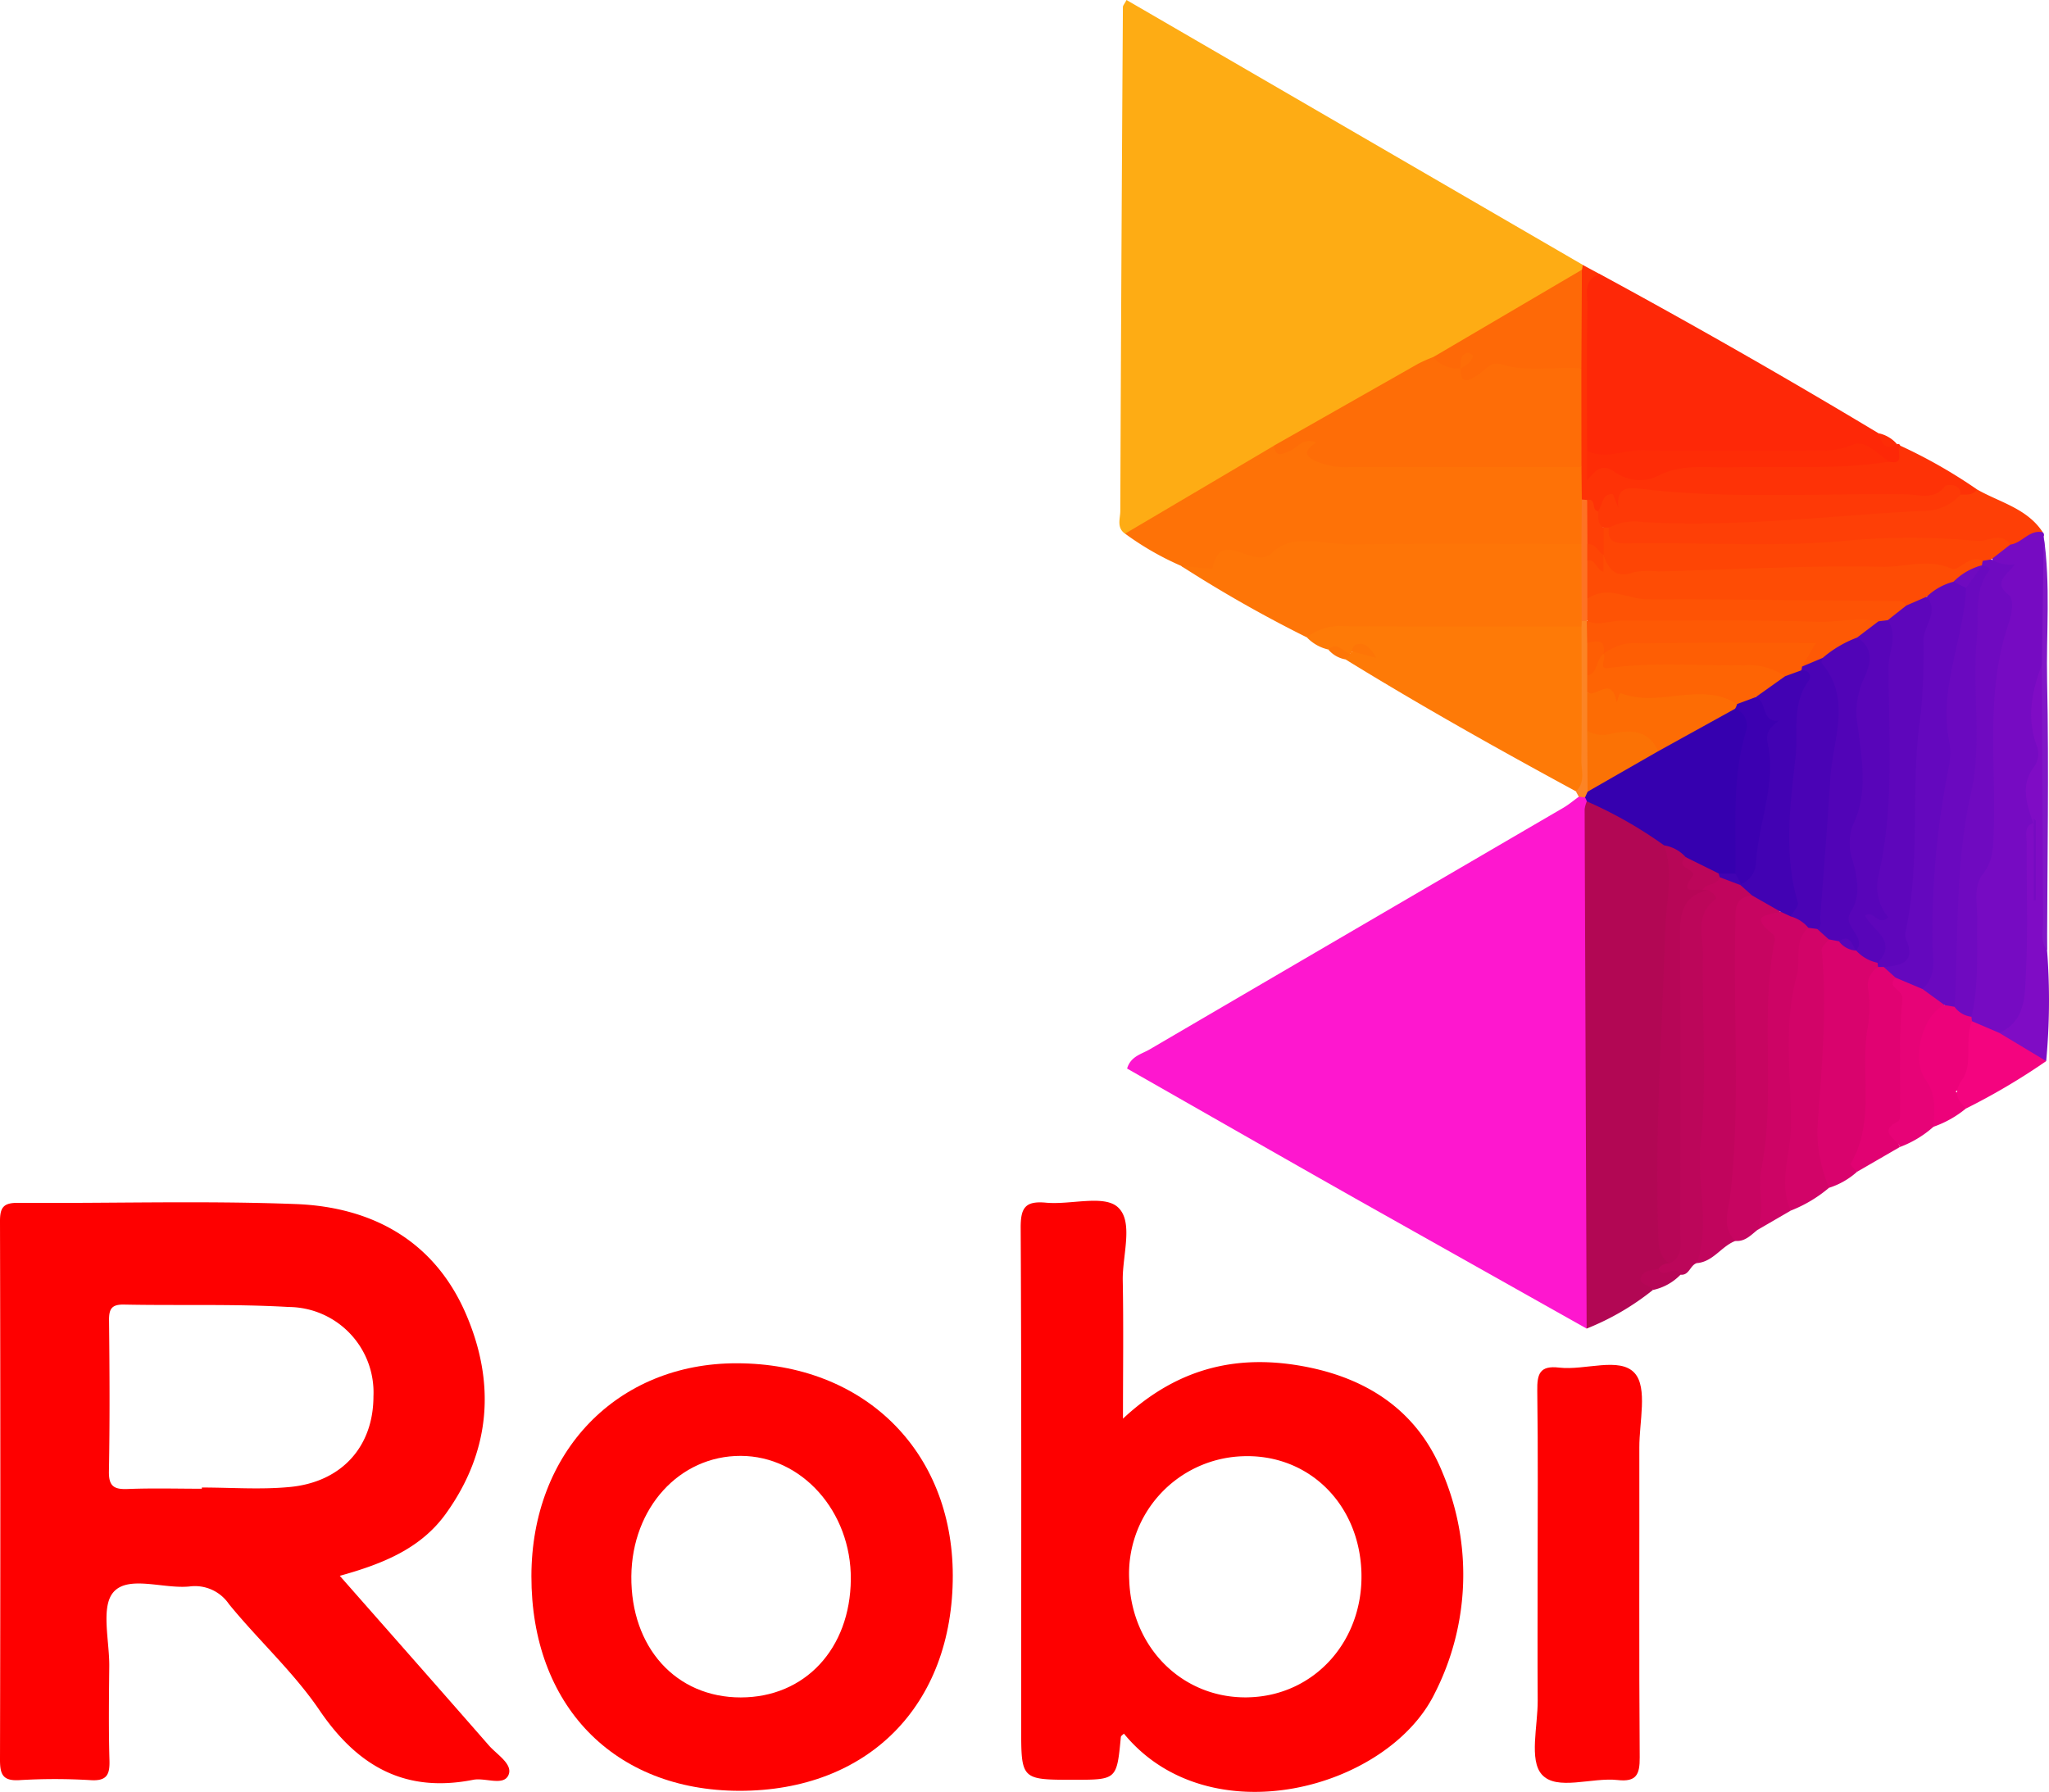 <svg id="Robi_Logo" data-name="Robi Logo" xmlns="http://www.w3.org/2000/svg" width="184.791" height="161.649" viewBox="0 0 184.791 161.649">
  <path id="Path_1301" data-name="Path 1301" d="M-1031.5,991.786c-4.385-5.019-8.794-10.013-13.446-15.3,4.008-1.11,7.343-2.512,9.572-5.613,4.058-5.648,4.494-11.812,1.789-18.045-2.854-6.58-8.467-9.622-15.349-9.879-8.329-.317-16.677-.05-25.016-.109-1.333-.01-1.645.411-1.64,1.685q.06,24.272,0,48.55c0,1.323.248,1.927,1.734,1.843a53.671,53.671,0,0,1,6.436,0c1.526.1,1.744-.56,1.7-1.853-.079-2.809-.044-5.614-.015-8.423.02-2.3-.783-5.366.381-6.689,1.348-1.536,4.5-.273,6.847-.505a3.7,3.7,0,0,1,3.562,1.585c2.655,3.26,5.831,6.134,8.175,9.587,3.448,5.074,7.739,7.477,13.853,6.267,1.085-.213,2.72.58,3.176-.411S-1030.771,992.624-1031.5,991.786Zm-17.975-23.311c-2.616.248-5.272.045-7.912.045v.109c-2.224,0-4.454-.064-6.679.025-1.244.05-1.729-.243-1.7-1.61.084-4.539.059-9.077.01-13.61-.01-1.05.253-1.442,1.372-1.417,4.945.1,9.9-.069,14.839.218a7.705,7.705,0,0,1,7.635,8.056C-1041.909,964.808-1044.758,968.034-1049.474,968.475Z" transform="translate(1075.59 -834.332)" fill="#fe0000"/>
  <path id="Path_1302" data-name="Path 1302" d="M-851.739,967.081c-2.14-5.351-6.426-8.378-12.06-9.538-6.173-1.268-11.718-.1-16.776,4.623,0-4.434.055-8.448-.02-12.456-.045-2.284,1.011-5.331-.461-6.634-1.268-1.125-4.261-.183-6.466-.392-1.9-.178-2.289.486-2.279,2.3.079,15.013.045,30.025.045,45.037,0,4.722,0,4.722,4.732,4.722,3.894,0,3.889,0,4.256-3.85.01-.114.178-.208.277-.312,7.68,9.359,23.817,5.019,28.043-3.656A23.572,23.572,0,0,0-851.739,967.081Zm-17.51,20.225c-5.881.154-10.538-4.41-10.761-10.543a10.607,10.607,0,0,1,10.1-11.2c5.946-.292,10.6,4.172,10.836,10.38C-858.839,982.182-863.288,987.152-869.248,987.305Z" transform="translate(981.852 -834.191)" fill="#fe0000"/>
  <path id="Path_1303" data-name="Path 1303" d="M-828.986,916.774q-10.418-5.858-20.834-11.719c-6.871-3.889-13.722-7.812-20.612-11.737.324-1.111,1.3-1.3,2.024-1.722q18.649-10.914,37.316-21.8c.49-.286.928-.66,1.391-.993a.679.679,0,0,1,1.089.321,2.857,2.857,0,0,1,.206.9,20.019,20.019,0,0,1,.24,3.694q.019,19.642,0,39.285C-828.166,914.312-828.065,915.657-828.986,916.774Z" transform="translate(972.08 -796.924)" fill="#fe17cf"/>
  <path id="Path_1304" data-name="Path 1304" d="M-871.322,772.028c-.781-.543-.431-1.359-.428-2.043q.088-22.731.235-45.462c0-.138.136-.275.328-.637l41.136,23.888a.9.9,0,0,1-.061.691c-2.411,2.182-5.352,3.54-8.132,5.137-1.715.985-3.491,1.867-5.172,2.919-4.768,2.633-9.407,5.491-14.151,8.167-3.541,1.854-6.92,3.992-10.4,5.955A7.785,7.785,0,0,1-871.322,772.028Z" transform="translate(972.785 -723.886)" fill="#feac14"/>
  <path id="Path_1305" data-name="Path 1305" d="M-960.35,972.1c-10.776-.01-18.5,7.987-18.51,19.2-.02,11.648,7.432,19.348,18.743,19.368,11.619.02,19.278-7.714,19.259-19.447C-940.883,979.973-948.895,972.11-960.35,972.1Zm.377,30.144c-5.856.005-9.934-4.514-9.875-10.94.06-6.159,4.335-10.865,9.865-10.85,5.51.01,9.979,5.024,9.929,11.138C-950.108,997.854-954.186,1002.239-959.973,1002.244Z" transform="translate(1026.786 -849.12)" fill="#fe0000"/>
  <path id="Path_1306" data-name="Path 1306" d="M-795.963,991.044c0-5.441.047-10.883-.031-16.323-.022-1.5.215-2.291,1.964-2.084,2.34.277,5.494-1.01,6.832.511,1.168,1.329.4,4.4.409,6.7.017,9.316-.037,18.632.034,27.947.012,1.565-.309,2.235-1.988,2.048-2.345-.261-5.5,1.007-6.842-.5-1.161-1.3-.357-4.381-.371-6.675C-795.98,998.794-795.963,994.919-795.963,991.044Z" transform="translate(934.634 -849.267)" fill="#fe0101"/>
  <path id="Path_1307" data-name="Path 1307" d="M-786.965,917.351q-.094-23.425-.18-46.851a2.751,2.751,0,0,1,.194-.71,11.746,11.746,0,0,1,7.6,4.154c.681,2.054,1.229,4.11.244,6.233a2.851,2.851,0,0,0-.144,1.217c.014,8.709-.833,17.4-.521,26.118a17.4,17.4,0,0,0,.44,3.412c.076.612-.317.94-.754,1.24a1.28,1.28,0,0,0-.909,1.708A23.283,23.283,0,0,1-786.965,917.351Z" transform="translate(930.058 -797.5)" fill="#b20754"/>
  <path id="Path_1308" data-name="Path 1308" d="M-870.8,812.11l13.433-7.936a1.1,1.1,0,0,0,1.367-.062c1.157-.722,2.155-1.539,3,.54.417,1.024,1.909.725,2.954.732,5.68.039,11.362,0,17.041.029,1.213.006,2.492-.207,3.56.66a5.449,5.449,0,0,1,.507,3.021c-.1,1.329.247,2.713-.486,3.963-1.04.9-2.317.7-3.527.7-6.649.026-13.3.017-19.948.008-1.652,0-3.266.613-4.809.675-2.695.107-5.269,2.2-8.051.569A26.254,26.254,0,0,1-870.8,812.11Z" transform="translate(972.267 -763.968)" fill="#fe7207"/>
  <path id="Path_1309" data-name="Path 1309" d="M-786.294,773.691q12.712,6.9,25.111,14.35a2.371,2.371,0,0,0,1.676.991.191.191,0,0,1,.278.122c.1.518.892.955.3,1.53-.536.524-1.229.318-1.871.1-1.644-1.251-3.454-.549-5.232-.508-4.452.1-8.906.025-13.359.038-1.813.005-3.626-.03-5.437.156-1.165.12-2.342.135-3.045-1.1a93.15,93.15,0,0,1-.154-14.023C-788,774.467-787.87,773.194-786.294,773.691Z" transform="translate(930.597 -748.958)" fill="#fe2807"/>
  <path id="Path_1310" data-name="Path 1310" d="M-860.62,824.635c.568.056,1.137.116,1.706.168a7.061,7.061,0,0,0,1.128.081c.791-3.877,3.668.294,5.437-1.466,1.787-1.778,4.725-.682,7.147-.716,6.9-.1,13.8-.035,20.7-.035,1.239,2.221.645,4.572.491,6.893a1.883,1.883,0,0,1-.538.774c-1.207.7-2.544.514-3.843.535-6.956.113-13.917-.219-20.871.22A117.811,117.811,0,0,1-860.62,824.635Z" transform="translate(967.129 -773.589)" fill="#fe7507"/>
  <path id="Path_1311" data-name="Path 1311" d="M-837.7,838.907a4.836,4.836,0,0,1,3.409-1.012c7.118.048,14.236.023,21.354.023a2.78,2.78,0,0,1,.688,2.271c.032,3.434.059,6.869-.018,10.3-.02.893.251,2.072-1.178,2.3-7.022-3.809-13.987-7.715-20.789-11.906.116-.335.47-.45.659-.716a.65.65,0,0,1,.548-.328.651.651,0,0,0,0-.1,1.242,1.242,0,0,0-.669.586c-.775.442-1.323-.566-2.067-.323A3.83,3.83,0,0,1-837.7,838.907Z" transform="translate(955.564 -781.408)" fill="#fe7a07"/>
  <path id="Path_1312" data-name="Path 1312" d="M-710.8,820.5a.324.324,0,0,1,.086.386c.4,3.624.071,7.26.182,10.884-.823,4.695-.31,9.479-.886,14.2a3.121,3.121,0,0,1-.057.816c-.284,4.351.115,8.711-.132,13.053-.13,2.3-.039,4.877-2.72,6.127a3.739,3.739,0,0,1-3.032-1.183,2.126,2.126,0,0,1-.284-.763c.14-3.21-.446-6.636.387-9.6,2.1-7.465.449-15.132,1.922-22.547.581-2.924,1.135-5.727.06-8.61-.329-1.185.629-1.539,1.325-2.066C-712.945,820.746-712.069,819.716-710.8,820.5Z" transform="translate(895.025 -772.488)" fill="#760bc2"/>
  <path id="Path_1313" data-name="Path 1313" d="M-763.72,916.225c-1.263.475-1.993,1.875-3.46,2a48.719,48.719,0,0,1-.326-11.008c.292-5.744.084-11.513.074-17.272a12.718,12.718,0,0,1,.639-4.609c-.036-.256-.057-.515-.079-.773.181-.935.974-1.074,1.7-1.3a3.353,3.353,0,0,1,2.223.582c.6.425,1.093.893.678,1.72a7.115,7.115,0,0,0-.709,3.839q0,7.918,0,15.836a26.437,26.437,0,0,1-1.121,9.006C-764.4,915.07-762.918,915.4-763.72,916.225Z" transform="translate(920.227 -804.281)" fill="#c1055d"/>
  <path id="Path_1314" data-name="Path 1314" d="M-743.938,816.863c-1.215-.264-1.86.976-2.924,1.11-2.111.538-4.252.195-6.38.218-8.413.093-16.813.787-25.234.5a17.335,17.335,0,0,1-3.449-.265c-.989-.235-1.7-.684-1.4-1.88.646-1.233,1.838-1.271,2.992-1.306a64.007,64.007,0,0,1,7.413.005c6.13.527,12.1-1.3,18.2-1.075a5.471,5.471,0,0,0,2.8-.891c.648-.383,1.385-.1,2.062-.274C-747.813,814.172-745.348,814.708-743.938,816.863Z" transform="translate(928.167 -768.848)" fill="#fe3f06"/>
  <path id="Path_1315" data-name="Path 1315" d="M-752.907,792.365c-.367.557-.944.448-1.48.468-9.187,1.179-18.384.862-27.585.212-1.125-.08-2.3-.381-3.005,1.01-.3.585-1.091.029-1.613.281-.808.4-1.148-.247-1.572-.7a.793.793,0,0,1-.39-.362q-.016-1.46-.031-2.92c-1.46-2.869-.533-5.93-.72-8.9.2-2.973-.77-6.046.759-8.9a2.164,2.164,0,0,0,.069-.447l1.569.845c-1.568.451-1.12,1.815-1.138,2.819-.077,4.366-.032,8.734-.031,13.1.341.628.188,1.176,1.573,1.208,7.522.175,15-.745,22.508-.631a27.722,27.722,0,0,1,3.166.415c1.517.324.557-1.036.987-1.451A46.008,46.008,0,0,1-752.907,792.365Z" transform="translate(931.209 -748.212)" fill="#fe3206"/>
  <path id="Path_1316" data-name="Path 1316" d="M-760.491,918.043c-1.271-1.238-.62-2.752-.463-4.111.937-8.141.247-16.307.462-24.457.031-1.148-.2-2.43,1.51-2.6,1.275-.169,2.28.1,2.527,1.575a57.549,57.549,0,0,0-.374,10.183c.418,5.425-1.182,10.765-.516,16.176.136,1.107-.586,1.608-1.175,2.254C-759.107,917.534-759.635,918.119-760.491,918.043Z" transform="translate(916.998 -806.099)" fill="#c70561"/>
  <path id="Path_1317" data-name="Path 1317" d="M-741.875,915.541a6.874,6.874,0,0,1-2.519,1.44,4.349,4.349,0,0,1-1.7-3.659c0-5.831.767-11.642.461-17.481a1.48,1.48,0,0,1,.645-1.267,1.825,1.825,0,0,1,1.125-.345,4.2,4.2,0,0,1,1.651.758c.2.107.4.23.593.352.627.463,1.507.6,1.868,1.416a1.682,1.682,0,0,1-.072.685,9.469,9.469,0,0,0-.448,4.591c.189,3.783-.856,7.5-.5,11.282C-740.678,914.3-742.178,914.469-741.875,915.541Z" transform="translate(909.348 -809.83)" fill="#d9036d"/>
  <path id="Path_1318" data-name="Path 1318" d="M-747.327,893.5c-.225.329-.672.68-.642.984.536,5.421-.036,10.817-.391,16.211a13.562,13.562,0,0,0,1.054,5.213,12.2,12.2,0,0,1-3.451,2.059,4.732,4.732,0,0,1-.985-4.338c.652-3.906.325-7.875.224-11.806-.079-3.078,1.065-5.928,1.191-8.942.013-.311.4-.493.7-.656a2.04,2.04,0,0,1,1.156-.068C-747.876,892.422-747.2,892.621-747.327,893.5Z" transform="translate(912.26 -808.76)" fill="#d20468"/>
  <path id="Path_1319" data-name="Path 1319" d="M-769.248,885.935c.381.185.925.656.651.86-1.851,1.381-1.089,3.32-1.114,5.021-.084,5.613.4,11.274-.184,16.827-.386,3.68.845,7.344-.336,10.94-.628.163-.684,1.135-1.487,1.049-1.671.238-1.671.238-1.988-.511a1.026,1.026,0,0,1,.991-.5c.458-9.28.093-18.567.253-27.849.015-.9-.034-1.81.03-2.712C-772.293,887.095-771.448,885.819-769.248,885.935Z" transform="translate(923.278 -805.642)" fill="#bc065a"/>
  <path id="Path_1320" data-name="Path 1320" d="M-751.12,891.222c-1.341,1.189-.652,2.9-1.05,4.348-1.213,4.4-.515,8.974-.519,13.471,0,2.565-1.168,5.14-.017,7.7l-3.026,1.757c.737-1.792.029-3.727.366-5.46,1.33-6.832-.147-13.8,1.2-20.594a.678.678,0,0,0-.337-.783c-2.02-1.677-.08-1.557.858-1.893a1.912,1.912,0,0,1,1.3.054C-751.694,890.079-751.093,890.379-751.12,891.222Z" transform="translate(914.209 -807.533)" fill="#cd0465"/>
  <path id="Path_1321" data-name="Path 1321" d="M-738.16,918.219c-.2-.251-.627-.636-.569-.735,2.213-3.774.887-7.98,1.476-11.945a10.965,10.965,0,0,0,.129-3.639,1.968,1.968,0,0,1,.862-2.159.7.7,0,0,1,.648-.189,2.447,2.447,0,0,1,1.356,1.192,3.472,3.472,0,0,1,.712,2.038c-.1,3.177-.047,6.356-.053,9.533,0,1.286-1.445,2.264-.686,3.661Z" transform="translate(905.633 -812.508)" fill="#e10272"/>
  <path id="Path_1322" data-name="Path 1322" d="M-711.68,878.119c2.429-1.076,2.3-3.423,2.406-5.425.2-3.852.044-7.722.069-11.584.005-.788-.271-1.667.6-1.9.141,2,.116,4.194.123,5.611-.126-1.486.217-3.768-.123-5.611-.726-1.99-1.089-3.555.057-5.07a2.014,2.014,0,0,0,.256-1.9c-.93-2.531-.456-4.935.459-7.33.668.794.314,1.736.326,2.6.106,7.716-.138,15.435.14,23.15a58.847,58.847,0,0,1-.079,10C-709.306,880.566-710.9,880.015-711.68,878.119Z" transform="translate(891.983 -784.949)" fill="#7f0cc5"/>
  <path id="Path_1323" data-name="Path 1323" d="M-730.8,916.931c-.26-.742-2.081-1.348-.165-2.316.238-.12.174-.919.18-1.4.039-3.2-.135-6.415.2-9.58.1-.985-1.5-1.06-.607-1.982,1.092-.625,1.821.24,2.666.64.643.617,1.921.7,1.73,2.032-2,1.945-1.69,4.261-.824,6.5.593,1.535.981,2.9-.164,4.288A9.548,9.548,0,0,1-730.8,916.931Z" transform="translate(902.151 -813.463)" fill="#e70377"/>
  <path id="Path_1324" data-name="Path 1324" d="M-724.983,917.6c.061-1.457.339-2.789-.7-4.249-1.394-1.962-.125-6.047,1.717-6.725a.89.89,0,0,1,.919-.229,3.092,3.092,0,0,1,1.494,1.272q.028.2.05.4c.027,2.224,1.089,4.687-1.457,6.337-.051.033.41.224.578.437a1.19,1.19,0,0,1,.33,1.111A9.482,9.482,0,0,1-724.983,917.6Z" transform="translate(899.345 -815.951)" fill="#ed027a"/>
  <path id="Path_1325" data-name="Path 1325" d="M-718.566,917.695c-.74-.831-1.218-1.352-.281-2.7s.123-3.491.83-5.183l2.459,1.052,4.235,2.549A59.134,59.134,0,0,1-718.566,917.695Z" transform="translate(895.861 -817.691)" fill="#f4047f"/>
  <path id="Path_1326" data-name="Path 1326" d="M-703.446,858.892c-.638-.8-.352-1.739-.358-2.614-.053-7.712-.075-15.425-.107-23.138q.08-5.781.163-11.563c.633,4.34.215,8.711.307,13.065C-703.273,842.721-703.427,850.808-703.446,858.892Z" transform="translate(888.063 -773.175)" fill="#8117c6"/>
  <path id="Path_1327" data-name="Path 1327" d="M-788.744,852.284c.874-.8.486-1.855.5-2.8.041-4.027.014-8.054.012-12.082q.01-.247.015-.5a.631.631,0,0,1,.7.217,3.562,3.562,0,0,1,.437,1.922c.027.936-.011,1.873.043,2.809.027.551-.021,1.1,0,1.651q.056,1.7.02,3.409c-.054,1.767.246,3.552-.269,5.3a1.188,1.188,0,0,1-.625.62l-.57-.062Z" transform="translate(930.865 -780.897)" fill="#fc8425"/>
  <path id="Path_1328" data-name="Path 1328" d="M-775.352,954.94c.454.981,1.539-.492,1.988.511a4.849,4.849,0,0,1-2.5,1.382c-.254-.5-1.26-.469-1.083-1.107C-776.773,955.1-775.991,955-775.352,954.94Z" transform="translate(924.923 -840.462)" fill="#b70657"/>
  <path id="Path_1329" data-name="Path 1329" d="M-831.767,842.247l-.494.495a2.594,2.594,0,0,1-1.53-.88C-832.936,841.043-832.454,842.18-831.767,842.247Z" transform="translate(953.593 -783.26)" fill="#fe7507"/>
  <path id="Path_1330" data-name="Path 1330" d="M-731.982,803.759c-1.145.661-1.4-.184-1.676-.991A3.024,3.024,0,0,1-731.982,803.759Z" transform="translate(903.072 -763.686)" fill="#fe2c06"/>
  <path id="Path_1331" data-name="Path 1331" d="M-787.076,860.741l.231-.522c1.648-1.97,4.057-2.8,6.145-4.121,2.435-1.348,4.62-3.229,7.54-3.551a2.04,2.04,0,0,1,1.173,2.247,66.056,66.056,0,0,0-.953,11.774,2.1,2.1,0,0,1-.318.925c-.378.511-.926.345-1.428.356-1.339.157-2.335-.616-3.383-1.248a20.981,20.981,0,0,1-1.872-1.538,38.4,38.4,0,0,0-6.976-3.973A1.278,1.278,0,0,0-787.076,860.741Z" transform="translate(930.023 -788.801)" fill="#3600af"/>
  <path id="Path_1332" data-name="Path 1332" d="M-815.97,789.918q0,4.459.007,8.918-10.48,0-20.961,0a7.1,7.1,0,0,1-2.876-.493c-1.169-.5-1.232-1.015-.068-1.722-1.274-.512-1.7.5-2.424.773-.669.256-1.263.609-1.4-.5q6.511-3.7,13.026-7.4a14.143,14.143,0,0,1,1.327-.587,6.831,6.831,0,0,1,2.362.7c.189.1.373.206.561.3A16.658,16.658,0,0,1-815.97,789.918Z" transform="translate(958.588 -756.694)" fill="#fe6d07"/>
  <path id="Path_1333" data-name="Path 1333" d="M-812.237,781.89a2.845,2.845,0,0,1-2.486-1.005L-801.308,773q-.022,4.445-.046,8.89c-2.408-.174-4.853.38-7.235-.363-.976-.3-1.417.552-2.084.951s-1.617,1.11-1.565-.59l.156-.073-.135-.1Z" transform="translate(943.972 -748.667)" fill="#fe6907"/>
  <path id="Path_1334" data-name="Path 1334" d="M-773.3,877.809a3.27,3.27,0,0,1,1.949,1.064c1.062.7.677,2.141,1.5,2.965h.495c-2.189.511-2.531,2.022-2.513,4.04.084,8.951.041,17.9.029,26.853,0,1.032.291,2.2-.984,2.8-1.025-.708-.971-1.755-1.008-2.846-.313-9.107.357-18.2.628-27.288C-773.121,882.846-772.392,880.338-773.3,877.809Z" transform="translate(923.379 -801.546)" fill="#b70657"/>
  <path id="Path_1335" data-name="Path 1335" d="M-787.245,825.786l-.46,0q-.008-3.469-.017-6.937.014-2.007.029-4.015.239.024.48.041a7.844,7.844,0,0,1,.684,3.755c0,.555-.006,1.111-.011,1.666-.03,1.08.031,2.161-.018,3.242a4.008,4.008,0,0,1-.391,1.967C-787.046,825.6-787.146,825.694-787.245,825.786Z" transform="translate(930.349 -769.775)" fill="#fe7224"/>
  <path id="Path_1336" data-name="Path 1336" d="M-759.452,806.276c-4.735.756-9.509.38-14.266.51-2.249.061-4.512-.365-6.715.835a3.817,3.817,0,0,1-3.765-.414c-1.17-.827-1.708-.174-2.5.76v-2.683c1.609.811,3.217-.05,4.828-.028,5.364.074,10.73.047,16.1.012a7.228,7.228,0,0,0,3.052-.527C-761.64,804.266-760.488,805.577-759.452,806.276Z" transform="translate(929.833 -764.629)" fill="#fe2c06"/>
  <path id="Path_1337" data-name="Path 1337" d="M-827.375,842.379l-2.257-.6c.125-.2.21-.535.381-.589C-828.374,840.913-827.9,841.453-827.375,842.379Z" transform="translate(951.494 -783.033)" fill="#fe7507"/>
  <path id="Path_1338" data-name="Path 1338" d="M-719.082,866.9a2.208,2.208,0,0,1-1.517-.888c-1.21-2.343-.7-4.845-.508-7.26.391-4.9.787-9.782,1.532-14.665.555-3.638.158-7.509.312-11.273.085-2.084.009-4.206.818-6.2a2.877,2.877,0,0,1,.191-.731.712.712,0,0,1,.964-.24,3.237,3.237,0,0,0,2.121.444c-.642.928-2.083,1.614-.5,2.793.384.285.274,1.6.021,2.314-2.192,6.159-1.228,12.542-1.421,18.838-.043,1.408-.006,2.742-.964,3.971-.928,1.191-.5,2.711-.526,4.094C-718.612,861.036-718.392,863.992-719.082,866.9Z" transform="translate(896.877 -775.178)" fill="#6f0ac0"/>
  <path id="Path_1339" data-name="Path 1339" d="M-749.314,822.73l-.767.132c-2.037,1.7-4.59,1.372-6.837,1.242-8.229-.478-16.4.686-24.614.529-1.739-.033-2.884-.343-3.162-2.2a3.116,3.116,0,0,1,.182-2.413.532.532,0,0,1,.725-.153c-.274,1.471.963,1.432,1.7,1.418,6.732-.127,13.462.4,20.2-.287a64.049,64.049,0,0,1,11.334.073c.935.071,2.131-.881,2.952.328Z" transform="translate(928.9 -772.269)" fill="#fe4505"/>
  <path id="Path_1340" data-name="Path 1340" d="M-754.266,867.737l-.915-.425-2.552-1.459-1.05-.935q.016-.173.031-.346c1.518-5.454,2.745-10.932,1.361-16.626.168-1.479,1.544-1.63,2.481-2.267a4.221,4.221,0,0,1,1.7-.517c1.166.114,1.284.888,1.017,1.774a43.42,43.42,0,0,0-1.428,13.826c.047,1.761-.555,3.571.355,5.321C-752.836,866.918-753.5,867.439-754.266,867.737Z" transform="translate(915.748 -785.075)" fill="#4202b3"/>
  <path id="Path_1341" data-name="Path 1341" d="M-767.558,882.922c-.567-.185-2.144.469-.93-1.183.547-.744-1.686-.755-.573-1.782l2.991,1.479.072.329C-766.238,882.529-767.226,882.284-767.558,882.922Z" transform="translate(921.093 -802.63)" fill="#bc065a"/>
  <path id="Path_1342" data-name="Path 1342" d="M-762.631,883.271c-.018-.111-.043-.22-.072-.329h1.485c.437.171.7.439.517.946l-.059.092Z" transform="translate(917.726 -804.136)" fill="#4202b3"/>
  <path id="Path_1343" data-name="Path 1343" d="M-784.043,816.029h-.494c-1.118-.178-.885-.807-.5-1.487.433-.525.32-1.538,1.288-1.534.134,0,.266.678.543,1.208-.163-1.764.709-1.838,2.013-1.683,7.958.942,15.955.4,23.935.494,1.183.013,2.575.574,3.545-.771.05-.07,1.387-.312,1.375.8a4.463,4.463,0,0,1-3.5,1.467c-8.359.44-16.693,1.495-25.09,1.016A5.043,5.043,0,0,0-784.043,816.029Z" transform="translate(929.155 -768.436)" fill="#fe3906"/>
  <path id="Path_1344" data-name="Path 1344" d="M-785.709,815.9c.016.546-.085,1.13.5,1.487q0,1.238,0,2.476l-.31.1c-.595-.14-.753-.741-1.15-1.089q-.011-1.986-.021-3.972C-785.815,814.688-786.342,815.863-785.709,815.9Z" transform="translate(929.831 -769.792)" fill="#fe3f06"/>
  <path id="Path_1345" data-name="Path 1345" d="M-734.793,865.812l-.513,0c-.013-.127-.028-.255-.045-.381a5.87,5.87,0,0,0-.933-2.985c-.469-.618-1.045-1.361.158-1.987.648-.337.138-1.052.236-1.581,1.5-8.033.472-16.2,1.286-24.27a2.858,2.858,0,0,1,1.784-1.927,2.162,2.162,0,0,1,2.286-.091,1.681,1.681,0,0,1,.516,1.571c-1.21,6.466-1.056,13.049-1.369,19.568-.163,3.378-.777,6.773-.456,10.189C-731.686,865.6-732.536,866.113-734.793,865.812Z" transform="translate(904.678 -778.582)" fill="#5e06bb"/>
  <path id="Path_1346" data-name="Path 1346" d="M-735.94,836.583c.967,1.383.075,2.84.077,4.242.01,6.235.532,12.5-.879,18.683a4.254,4.254,0,0,0,.85,3.856c-.9.936-1.281-.711-2.081-.123.632,1.334,3.02,2.27,1.119,4.245a3.605,3.605,0,0,1-1.925-1.1c-.955-1.414-.844-2.953-.981-4.6-.364-4.375,1.014-8.584.746-12.884-.174-2.779-.688-5.52.4-8.241a3.253,3.253,0,0,0-.263-2.164c-.195-1.42.979-1.613,1.858-2.075A1.186,1.186,0,0,1-735.94,836.583Z" transform="translate(906.182 -780.634)" fill="#5805b9"/>
  <path id="Path_1347" data-name="Path 1347" d="M-741.543,839.878c1.76,1.044,1.095,2.713.55,3.85a7.244,7.244,0,0,0-.459,4.3c.366,2.987.929,5.948-.511,8.877a4.787,4.787,0,0,0,.058,3.163c.389,1.518.725,3.106-.183,4.518-.893,1.389,1.468,2.207.473,3.521h0c-.508-.3-.867-.873-1.555-.836l-.917-.171-1.053-.947c-.778-3.282.172-6.531.226-9.8.047-2.868.585-5.716.86-8.578.148-1.531.241-2.932-.712-4.232a1.75,1.75,0,0,1-.311-1.85C-744.229,840.45-743.244,839.467-741.543,839.878Z" transform="translate(909.018 -782.361)" fill="#5104b7"/>
  <path id="Path_1348" data-name="Path 1348" d="M-740.852,895.022c1.06-.728,1.141.363,1.555.836A2.062,2.062,0,0,1-740.852,895.022Z" transform="translate(906.701 -810.108)" fill="#5805b9"/>
  <path id="Path_1349" data-name="Path 1349" d="M-746.885,843.5c-.035.16-.156.393-.092.47,2.74,3.258,1,6.857.78,10.328-.264,4.189-.594,8.374-.91,12.56-.028.371.224.839-.286,1.092l-.791-.106a3.134,3.134,0,0,0-1.606-1.027c.235-.418.757-.921.662-1.241-1.288-4.343-.711-8.692-.218-13.057.265-2.348-.378-4.828,1.2-6.976.269-.367.064-.988-.681-.917a.571.571,0,0,1-.021-.655A1.635,1.635,0,0,1-746.885,843.5Z" transform="translate(911.272 -784.149)" fill="#4a03b5"/>
  <path id="Path_1350" data-name="Path 1350" d="M-732.707,864.264c1.568-.127,2.939-.4,2-2.528a1.287,1.287,0,0,1-.015-.734c1.393-6.483.361-13.133,1.367-19.652a59.941,59.941,0,0,0,.233-6.612c.054-1.3,1.413-2.495.3-3.886.4-1.429,1.454-1.735,2.765-1.595a1.3,1.3,0,0,1,.967,1.2,27.086,27.086,0,0,1-1.141,9.224,3.725,3.725,0,0,0-.22,1.937c.763,3.309.079,6.549-.521,9.762-.761,4.073-.347,8.193-.746,12.27-.1,1,.258,2.48-1.515,2.593l-2.408-1.018Z" transform="translate(902.592 -777.034)" fill="#6408be"/>
  <path id="Path_1351" data-name="Path 1351" d="M-705.222,873.11v7.182l-.187.013v-7.363Z" transform="translate(888.819 -799.091)" fill="#760bc2"/>
  <path id="Path_1352" data-name="Path 1352" d="M-725.685,865.015c1.332-1.1.931-2.727.91-4.032a77.063,77.063,0,0,1,1.5-16.1,5.856,5.856,0,0,0,.011-2.212c-.953-4.777,1.319-9.185,1.529-13.824-.285-1.012.452-1.45,1.09-1.944.11-.036.221-.071.332-.106.291.082.874.2.673.463-1.445,1.88-.913,4.067-1.122,6.15-.465,4.631.509,9.344-.524,13.906-1.447,6.389-1.127,12.871-1.488,19.32l-.9-.155Z" transform="translate(899.049 -775.811)" fill="#6a09bf"/>
  <path id="Path_1353" data-name="Path 1353" d="M-765.476,839.407l-1.87.786c-.431-.531-.012-.888.257-1.388-5.853.217-11.726-.712-17.565.382a1.241,1.241,0,0,1-.639-.065c-.356-.51-.966-.688-1.425-1.067q-.019-.992-.04-1.984l.048.013a8.139,8.139,0,0,1,4.264-.727c6.872-.08,13.747.225,20.619-.1.606-.029,1.4-.208,1.37.854l-1.931,1.469A10.227,10.227,0,0,0-765.476,839.407Z" transform="translate(929.863 -780.061)" fill="#fe5905"/>
  <path id="Path_1354" data-name="Path 1354" d="M-768.835,844.958l-2.643,1.882a1.546,1.546,0,0,1-1.846.8,38.551,38.551,0,0,0-10.437.035c-.58.074-1.97-.731-2.918-1.269q0-.745,0-1.491c.723-.485.067-2,1.471-1.975,1.393.7,2.873.269,4.311.3,2.882.062,5.776-.147,8.645.107C-771.014,843.456-769.341,843.109-768.835,844.958Z" transform="translate(929.823 -783.954)" fill="#fe6404"/>
  <path id="Path_1355" data-name="Path 1355" d="M-786.679,849.593c.739.564,2.164-1.52,2.613.746.091.459.206-.764.448-.667,3.4,1.352,7.145-1.126,10.455.982a.271.271,0,0,1-.175.417l-6.938,3.837a5.925,5.925,0,0,0-4.8-.964,1.427,1.427,0,0,1-1.6-.876Q-786.677,851.329-786.679,849.593Z" transform="translate(929.823 -787.14)" fill="#fd6c04"/>
  <path id="Path_1356" data-name="Path 1356" d="M-786.673,856.946a2.724,2.724,0,0,0,2.09.278c1.7-.364,3.418-.446,4.31,1.562l-6.369,3.652Q-786.657,859.692-786.673,856.946Z" transform="translate(929.82 -791.02)" fill="#fb7205"/>
  <path id="Path_1357" data-name="Path 1357" d="M-785.206,841.8c-.714.491-.447,1.715-1.471,1.975q0-1.483,0-2.967C-785.856,840.646-784.975,840.4-785.206,841.8Z" transform="translate(929.823 -782.814)" fill="#fe5e04"/>
  <path id="Path_1358" data-name="Path 1358" d="M-759.752,851.854a1.668,1.668,0,0,0,.175-.417l1.685-.626c1.04.367.476,2.28,2.052,2.131-.6.551-1.228.889-.976,2.061.785,3.654-.836,7.145-1.056,10.75a2.165,2.165,0,0,1-1.34,1.925l-.517-.947c.085-4.333-.341-8.7.99-12.954A1.624,1.624,0,0,0-759.752,851.854Z" transform="translate(916.237 -787.925)" fill="#3c00b1"/>
  <path id="Path_1359" data-name="Path 1359" d="M-809.714,789.533c.055-.54-.134-1.187.6-1.4a.693.693,0,0,1,.5.243C-808.713,789-809.224,789.253-809.714,789.533Z" transform="translate(941.445 -756.3)" fill="#fe6d07"/>
  <path id="Path_1360" data-name="Path 1360" d="M-753.632,827.344a5.5,5.5,0,0,0-2.405,1.342l-1.86.81c-8.031.374-16.063.027-24.095.042-1.573,0-3.025-1.038-4.666-.641V825.43c.174-.187.527-.327.614-.187.812,1.294.5-.4.849-.306.452,1.353,1.146,2.132,2.766,1.541a7.389,7.389,0,0,1,2.207-.057c6.724-.177,13.453-.559,20.17-.42,2.043.043,4.138-.775,6.258.17.626.279,1.6-1.332,2.8-.71a2.672,2.672,0,0,0-.08.4l.034-.007A5.467,5.467,0,0,1-753.632,827.344Z" transform="translate(929.813 -774.868)" fill="#fe4c05"/>
  <path id="Path_1361" data-name="Path 1361" d="M-786.659,832.349c1.809-1.312,3.615.037,5.424.035,7.437-.008,14.874.107,22.312.143.453,0,.795,0,1.025.421l-1.673,1.321-.835.1c-1.833-.4-3.66.1-5.509.039-5.855-.206-11.722-.082-17.584-.112-1.055,0-2.1.515-3.16.05Q-786.66,833.347-786.659,832.349Z" transform="translate(929.814 -778.32)" fill="#fe5305"/>
  <path id="Path_1362" data-name="Path 1362" d="M-785.2,823.926v1.522c-.688-.219-.69-1.184-1.464-1.028q0-.743,0-1.486C-785.9,822.867-785.708,823.632-785.2,823.926Z" transform="translate(929.813 -773.857)" fill="#fe4505"/>
  <path id="Path_1363" data-name="Path 1363" d="M-767.385,843.938a5.7,5.7,0,0,0-3.46-1c-4.154.089-8.316-.319-12.469.261-.952.133-.177-.878-.442-1.279a4.561,4.561,0,0,1,3.375-.951c5.2-.086,10.393-.037,15.773-.037l-1.247,2.134a1.163,1.163,0,0,1-.069.339Z" transform="translate(928.373 -782.933)" fill="#fe5e04"/>
  <path id="Path_1364" data-name="Path 1364" d="M-720,828.28a5.635,5.635,0,0,1,2.592-1.492l-1.456,2.056Z" transform="translate(896.18 -775.804)" fill="#6f0ac0"/>
</svg>
